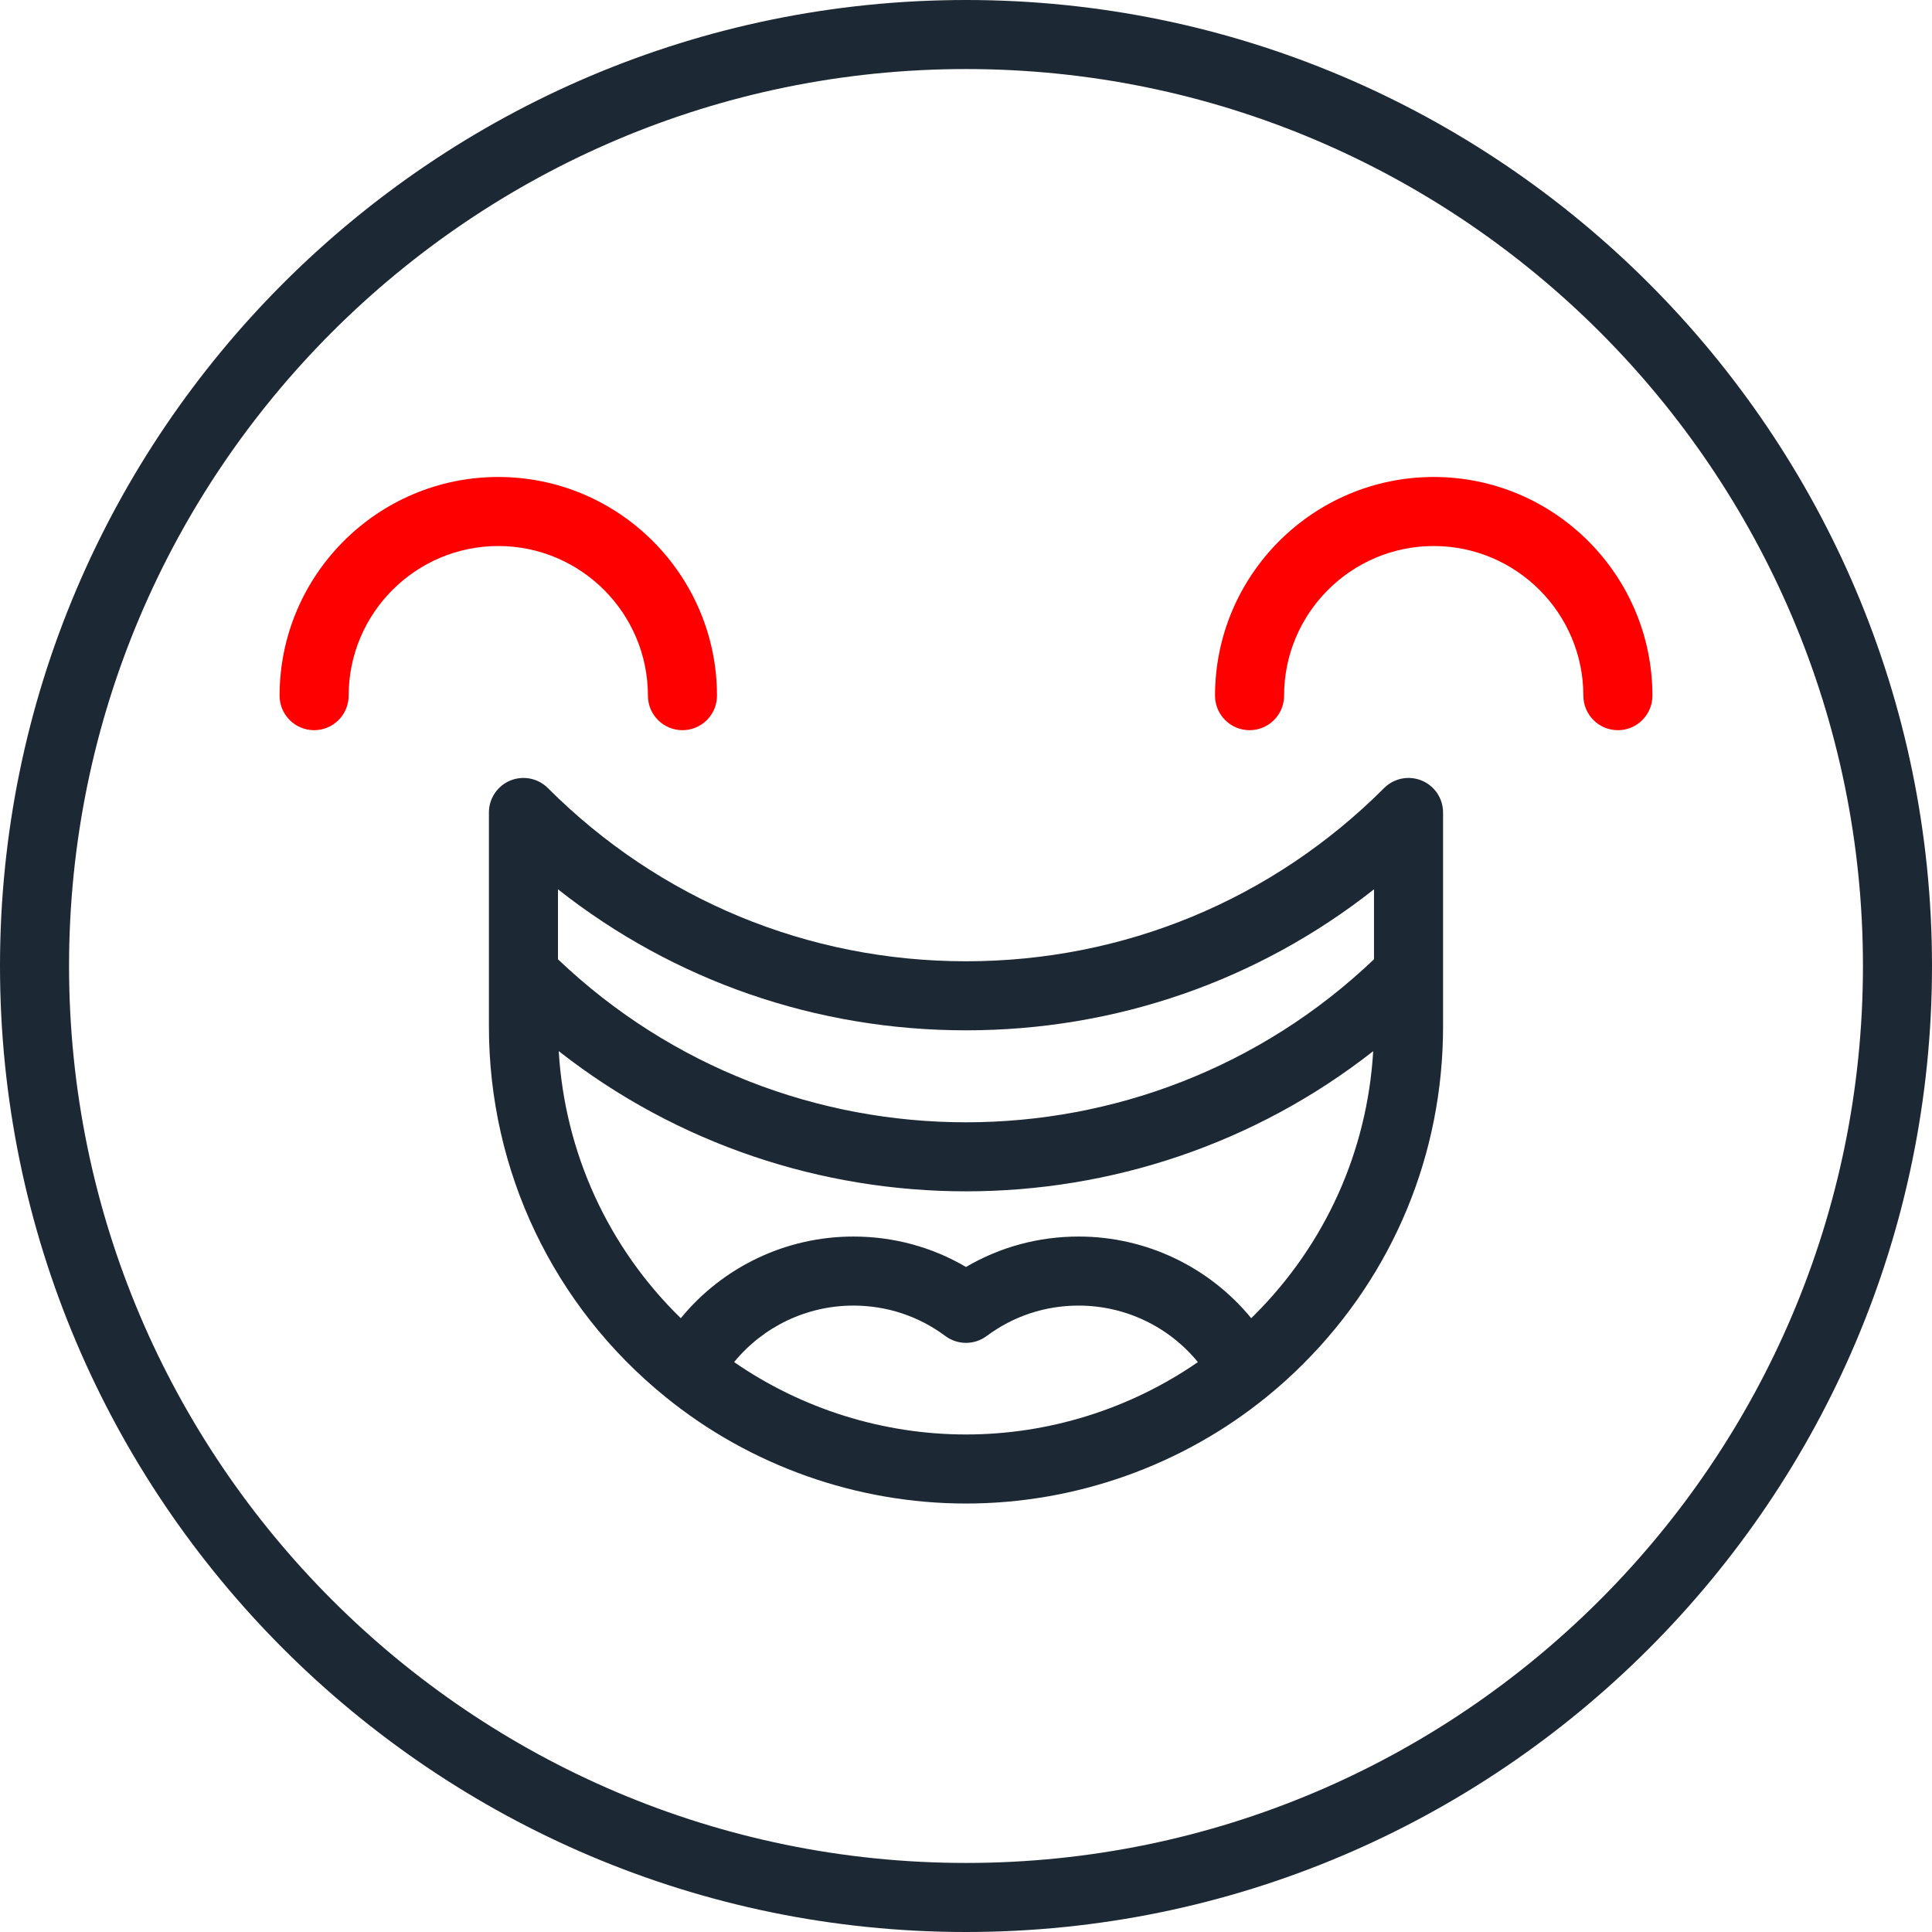 <?xml version="1.0" encoding="iso-8859-1"?>
<!-- Generator: Adobe Illustrator 19.0.0, SVG Export Plug-In . SVG Version: 6.00 Build 0)  -->
<svg version="1.1" id="Layer_1" xmlns="http://www.w3.org/2000/svg" xmlns:xlink="http://www.w3.org/1999/xlink" x="0px" y="0px"
	 viewBox="0 0 512 512" style="enable-background:new 0 0 512 512;fill:#1C2833" xml:space="preserve">
<g>
	<g>
		<path class="blue" style="fill:red" d="M132.049,126.404c-31.956,0-57.954,25.998-57.954,57.954c0,5.053,4.097,9.15,9.15,9.15c5.053,0,9.15-4.097,9.15-9.15
			c0-21.866,17.789-39.655,39.655-39.655c21.866,0,39.655,17.79,39.655,39.655c0,5.053,4.097,9.15,9.15,9.15s9.15-4.097,9.15-9.15
			C190.003,152.402,164.005,126.404,132.049,126.404z"/>
	</g>
</g>
<g>
	<g>
		<path class="blue" style="fill:red" d="M379.951,126.405c-31.956,0-57.954,25.998-57.954,57.954c0,5.053,4.097,9.15,9.15,9.15s9.15-4.097,9.15-9.15
			c0-21.866,17.789-39.655,39.655-39.655s39.655,17.789,39.655,39.655c0,5.053,4.097,9.15,9.15,9.15s9.15-4.097,9.15-9.15
			C437.906,152.403,411.908,126.405,379.951,126.405z"/>
	</g>
</g>
<g>
	<g>
		<path d="M376.777,206.86c-3.417-1.415-7.355-0.633-9.971,1.984c-29.596,29.602-68.947,45.904-110.805,45.904
			s-81.211-16.302-110.813-45.904c-2.617-2.618-6.552-3.399-9.971-1.984c-3.419,1.416-5.648,4.753-5.648,8.453v56.715
			c0,38.283,17.06,74.071,46.797,98.182c22.415,18.211,50.698,28.24,79.638,28.24c28.941,0,57.222-10.029,79.629-28.234
			c3.438-2.788,6.727-5.753,9.758-8.797c23.883-23.868,37.035-55.615,37.035-89.391v-56.715
			C382.427,211.613,380.197,208.277,376.777,206.86z M256.004,380.151c-21.971,0.001-43.487-6.769-61.454-19.182
			c7.676-9.378,19.207-14.976,31.601-14.976c8.87,0,17.302,2.79,24.385,8.069c3.244,2.417,7.69,2.417,10.934,0
			c7.083-5.279,15.51-8.069,24.373-8.069c12.393,0,23.928,5.598,31.611,14.978C299.493,373.381,277.977,380.151,256.004,380.151z
			 M332.44,348.493c-0.279,0.282-0.572,0.558-0.856,0.837c-11.12-13.555-27.812-21.634-45.739-21.634
			c-10.623,0-20.819,2.772-29.84,8.066c-9.023-5.295-19.223-8.066-29.852-8.066c-17.933,0-34.625,8.082-45.737,21.641
			c-19.246-18.765-30.744-43.854-32.348-70.78c31.57,24.767,69.75,37.159,107.935,37.159c38.177,0,76.347-12.388,107.91-37.145
			C362.345,304.993,351.328,329.615,332.44,348.493z M364.126,254.217c-60.387,57.607-155.859,57.607-216.259,0v-18.542
			c30.716,24.228,68.417,37.373,108.134,37.373c39.719,0,77.414-13.141,108.124-37.372V254.217z"/>
	</g>
</g>
<g>
	<g>
		<path d="M255.999,0C114.841,0,0,114.841,0,256.001S114.841,512,255.999,512C397.159,512,512,397.159,512,256.001
			C512,114.841,397.159,0,255.999,0z M255.999,493.701c-131.068,0-237.7-106.632-237.7-237.7
			c0-131.069,106.632-237.702,237.7-237.702c131.069,0,237.702,106.632,237.702,237.702
			C493.701,387.068,387.068,493.701,255.999,493.701z"/>
	</g>
</g>
<g>
</g>
<g>
</g>
<g>
</g>
<g>
</g>
<g>
</g>
<g>
</g>
<g>
</g>
<g>
</g>
<g>
</g>
<g>
</g>
<g>
</g>
<g>
</g>
<g>
</g>
<g>
</g>
<g>
</g>
</svg>
